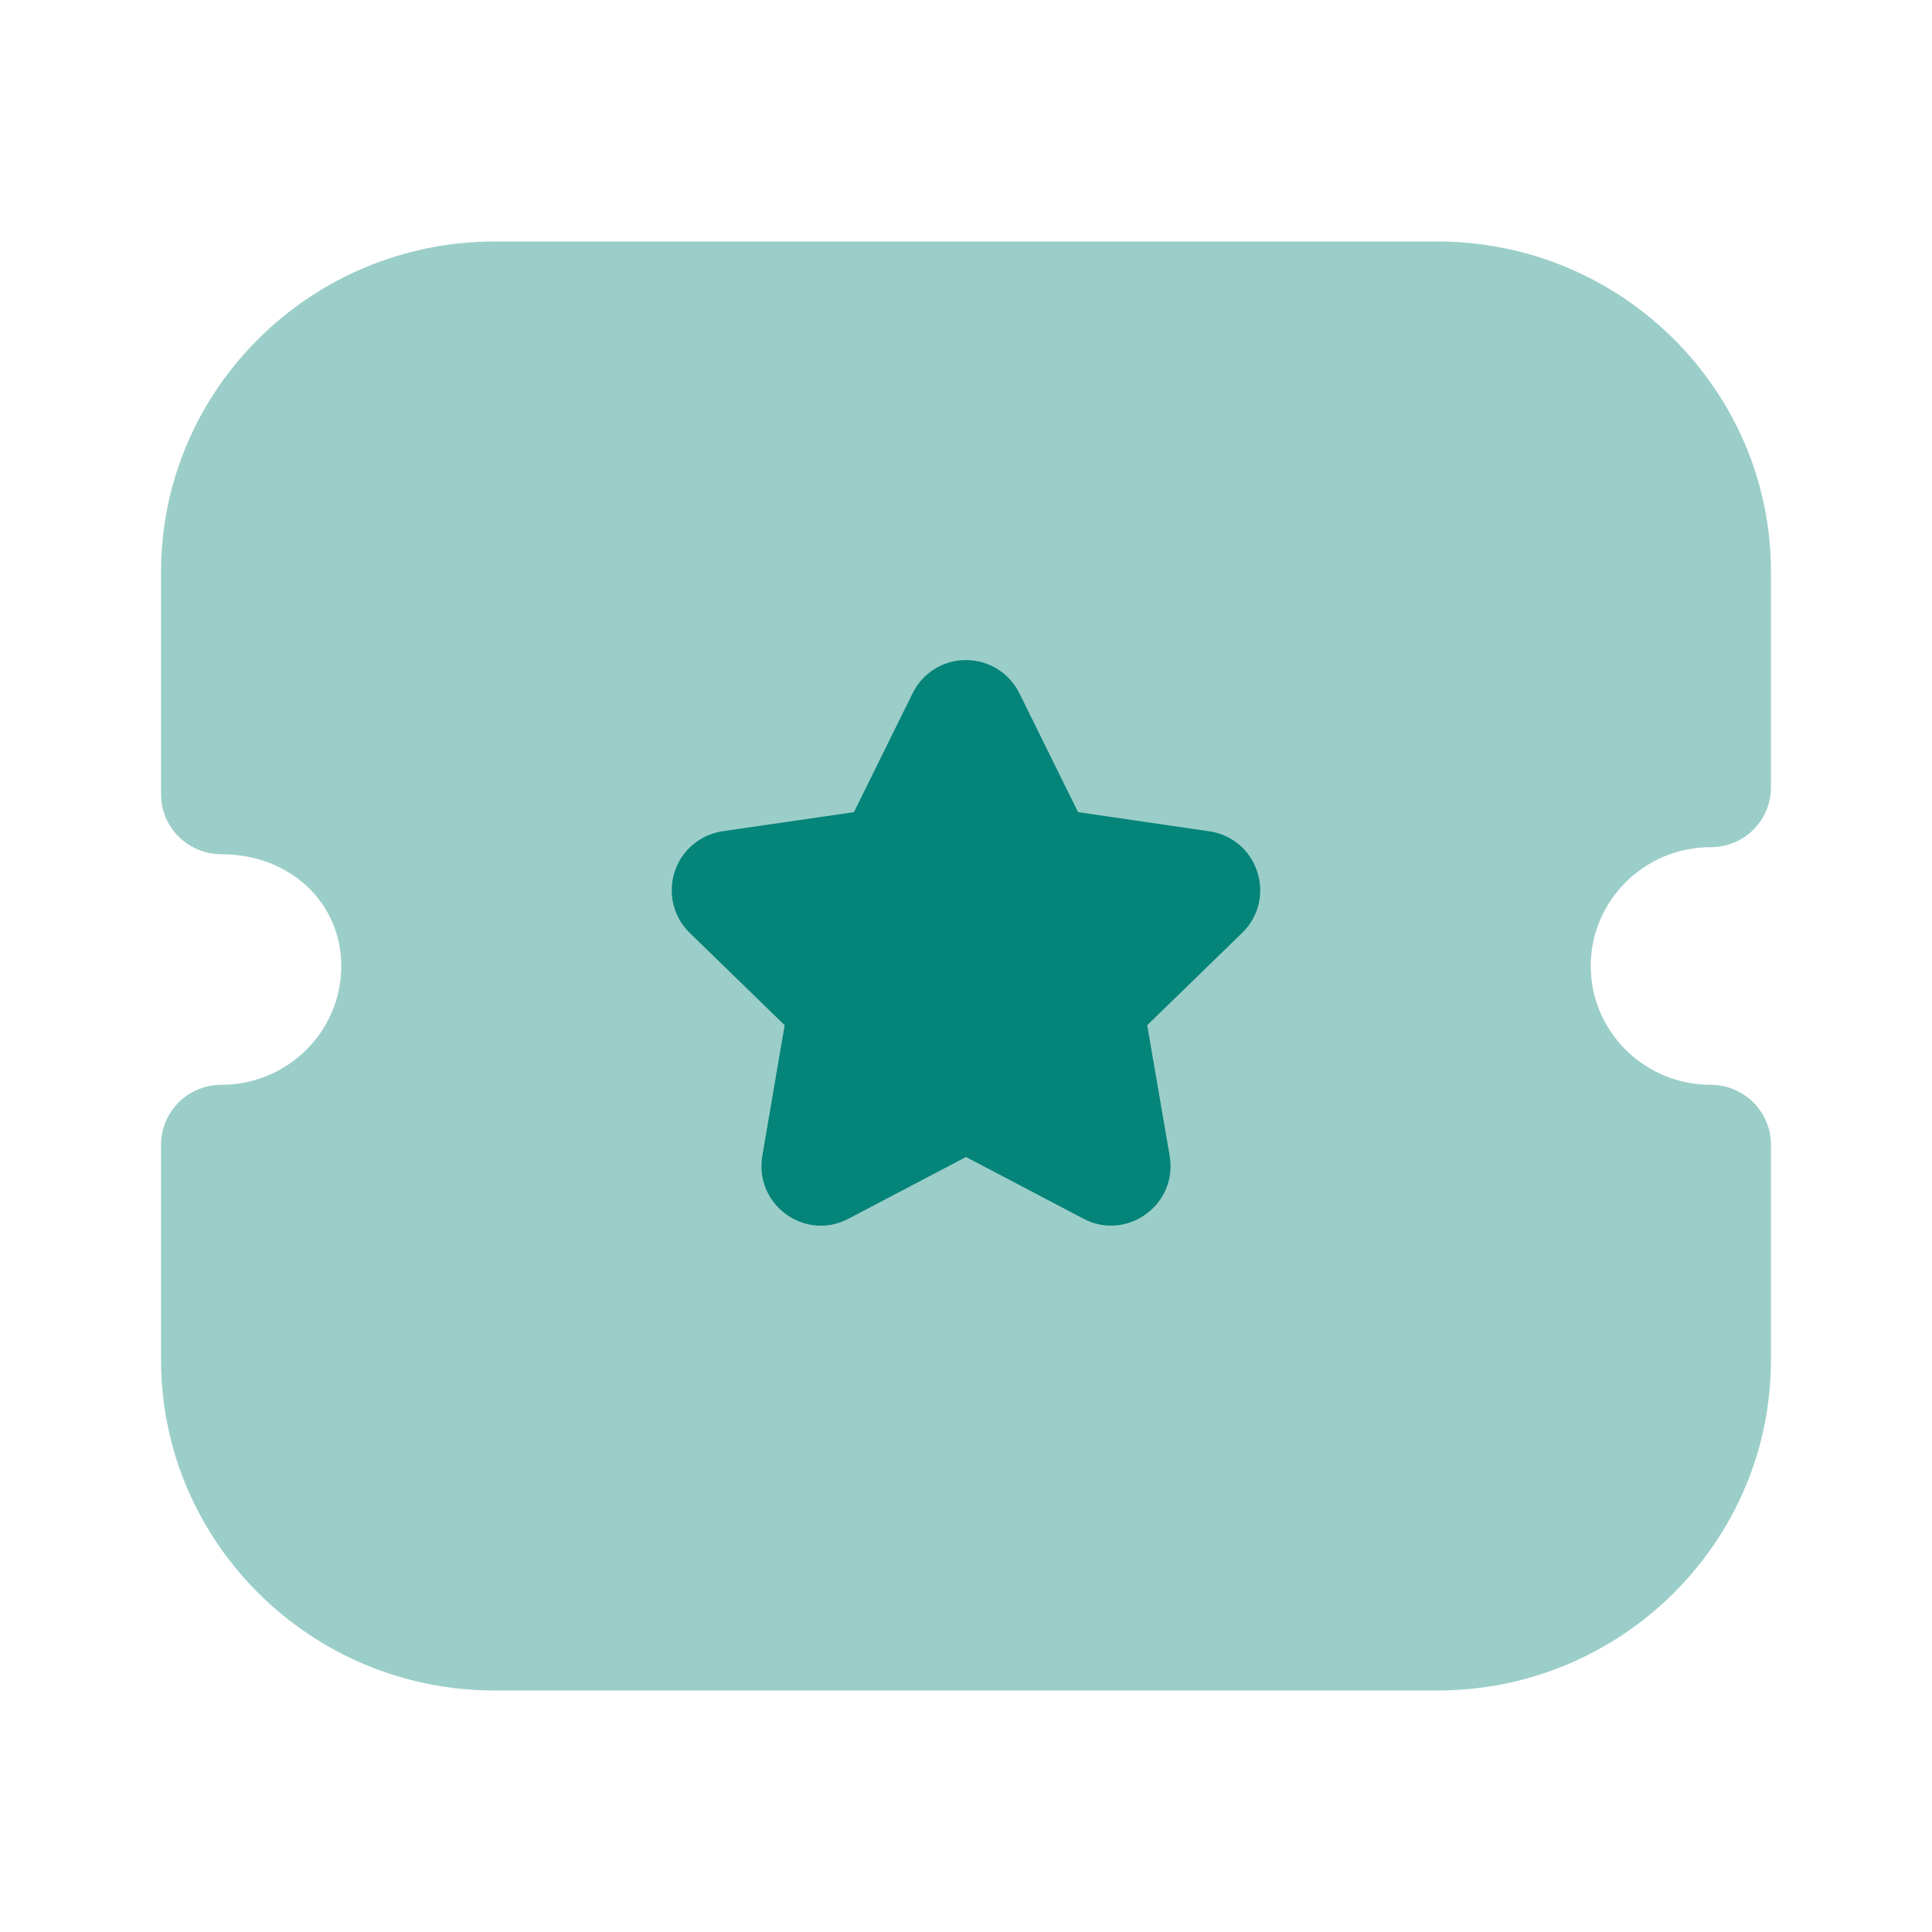 <svg width="14" height="14" viewBox="0 0 14 14" fill="none" xmlns="http://www.w3.org/2000/svg">
<g id="Iconly/Bulk/Ticket Star">
<g id="Ticket Star">
<path id="Fill 1" opacity="0.4" d="M12.396 7.861C11.917 7.861 11.527 7.475 11.527 7.001C11.527 6.525 11.917 6.139 12.396 6.139C12.512 6.139 12.623 6.094 12.705 6.013C12.787 5.931 12.833 5.821 12.833 5.706L12.833 4.144C12.833 2.824 11.748 1.75 10.416 1.75H3.584C2.252 1.75 1.167 2.824 1.167 4.144L1.167 5.756C1.167 5.871 1.213 5.982 1.295 6.063C1.377 6.144 1.488 6.19 1.604 6.19C2.099 6.19 2.473 6.538 2.473 7.001C2.473 7.475 2.083 7.861 1.604 7.861C1.363 7.861 1.167 8.055 1.167 8.295V9.855C1.167 11.175 2.251 12.25 3.583 12.25H10.417C11.75 12.25 12.833 11.175 12.833 9.855V8.295C12.833 8.055 12.637 7.861 12.396 7.861Z" fill="#058479"/>
<path id="Fill 4" d="M9.001 6.76L8.313 7.429L8.476 8.376C8.504 8.54 8.438 8.701 8.304 8.798C8.17 8.896 7.996 8.909 7.849 8.83L7 8.384L6.149 8.831C6.086 8.864 6.017 8.882 5.949 8.882C5.86 8.882 5.772 8.854 5.696 8.799C5.562 8.701 5.496 8.54 5.524 8.376L5.686 7.429L4.998 6.76C4.879 6.644 4.838 6.474 4.889 6.316C4.941 6.159 5.075 6.047 5.239 6.023L6.188 5.885L6.613 5.024C6.687 4.875 6.835 4.783 7 4.783H7.001C7.166 4.784 7.314 4.876 7.387 5.024L7.812 5.885L8.763 6.024C8.925 6.047 9.059 6.159 9.11 6.316C9.162 6.474 9.121 6.644 9.001 6.76Z" fill="#058479"/>
</g>
</g>
</svg>
